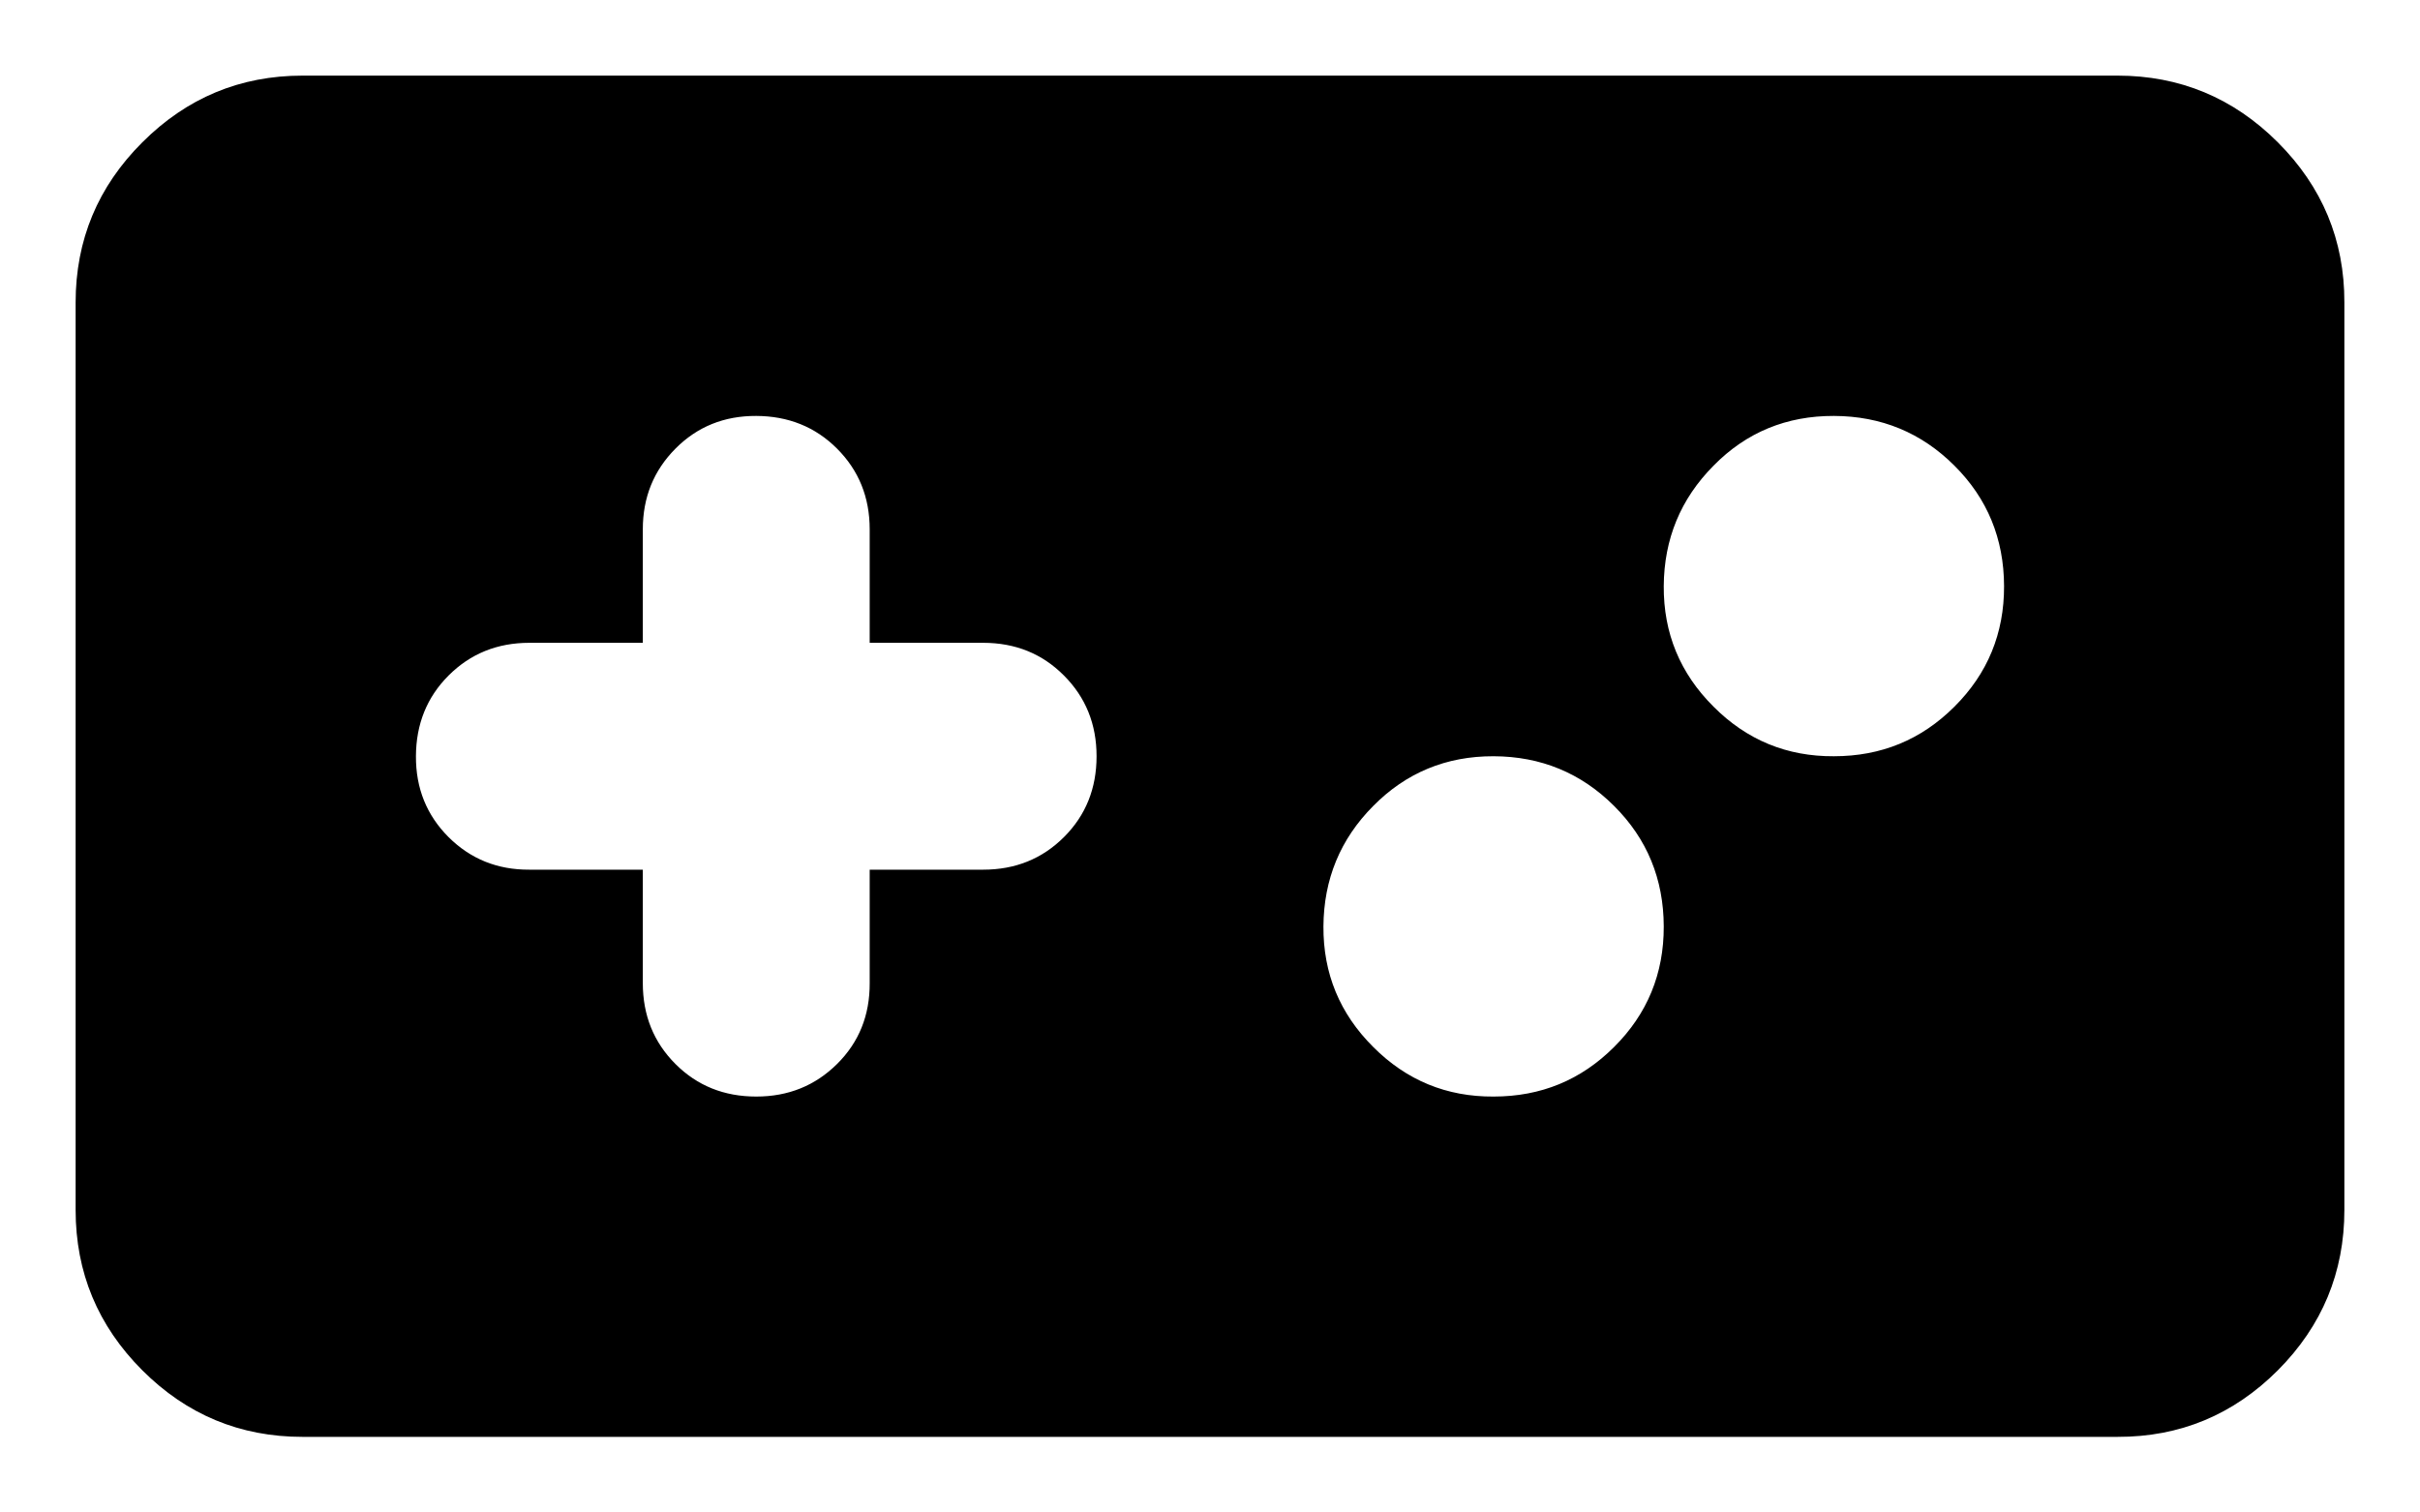 <svg width="16" height="10" viewBox="0 0 16 10" fill="none" xmlns="http://www.w3.org/2000/svg">
<path d="M2 9.5C1.587 9.5 1.234 9.353 0.941 9.06C0.647 8.766 0.5 8.413 0.5 8V2C0.5 1.587 0.647 1.234 0.941 0.941C1.235 0.647 1.588 0.5 2 0.5H14C14.412 0.5 14.766 0.647 15.06 0.941C15.354 1.235 15.501 1.588 15.5 2V8C15.5 8.412 15.353 8.766 15.06 9.06C14.766 9.354 14.413 9.501 14 9.5H2ZM4.25 5.75V6.5C4.25 6.713 4.322 6.891 4.466 7.035C4.61 7.179 4.788 7.25 5 7.25C5.212 7.25 5.39 7.178 5.535 7.034C5.679 6.891 5.751 6.713 5.75 6.5V5.75H6.5C6.713 5.75 6.891 5.678 7.035 5.534C7.179 5.39 7.25 5.212 7.25 5C7.25 4.788 7.178 4.61 7.034 4.466C6.891 4.322 6.713 4.25 6.5 4.25H5.75V3.5C5.75 3.288 5.678 3.11 5.534 2.966C5.39 2.822 5.212 2.751 5 2.75C4.788 2.749 4.61 2.821 4.466 2.966C4.322 3.111 4.25 3.288 4.25 3.5V4.25H3.5C3.288 4.25 3.11 4.322 2.966 4.466C2.822 4.61 2.751 4.788 2.75 5C2.749 5.212 2.821 5.39 2.966 5.535C3.111 5.679 3.288 5.751 3.5 5.75H4.25ZM9.875 7.25C10.188 7.25 10.453 7.141 10.672 6.922C10.891 6.704 11.001 6.438 11 6.125C10.999 5.812 10.89 5.546 10.672 5.329C10.454 5.111 10.188 5.001 9.875 5C9.562 4.999 9.296 5.109 9.079 5.329C8.861 5.548 8.752 5.814 8.75 6.125C8.748 6.436 8.858 6.702 9.079 6.922C9.299 7.143 9.565 7.252 9.875 7.25ZM12.125 5C12.438 5 12.703 4.891 12.922 4.672C13.141 4.454 13.251 4.188 13.25 3.875C13.249 3.562 13.14 3.296 12.922 3.079C12.704 2.861 12.438 2.751 12.125 2.75C11.812 2.749 11.546 2.858 11.329 3.079C11.111 3.299 11.002 3.564 11 3.875C10.998 4.186 11.108 4.452 11.329 4.672C11.549 4.893 11.815 5.002 12.125 5Z" fill="black"/>
</svg>
